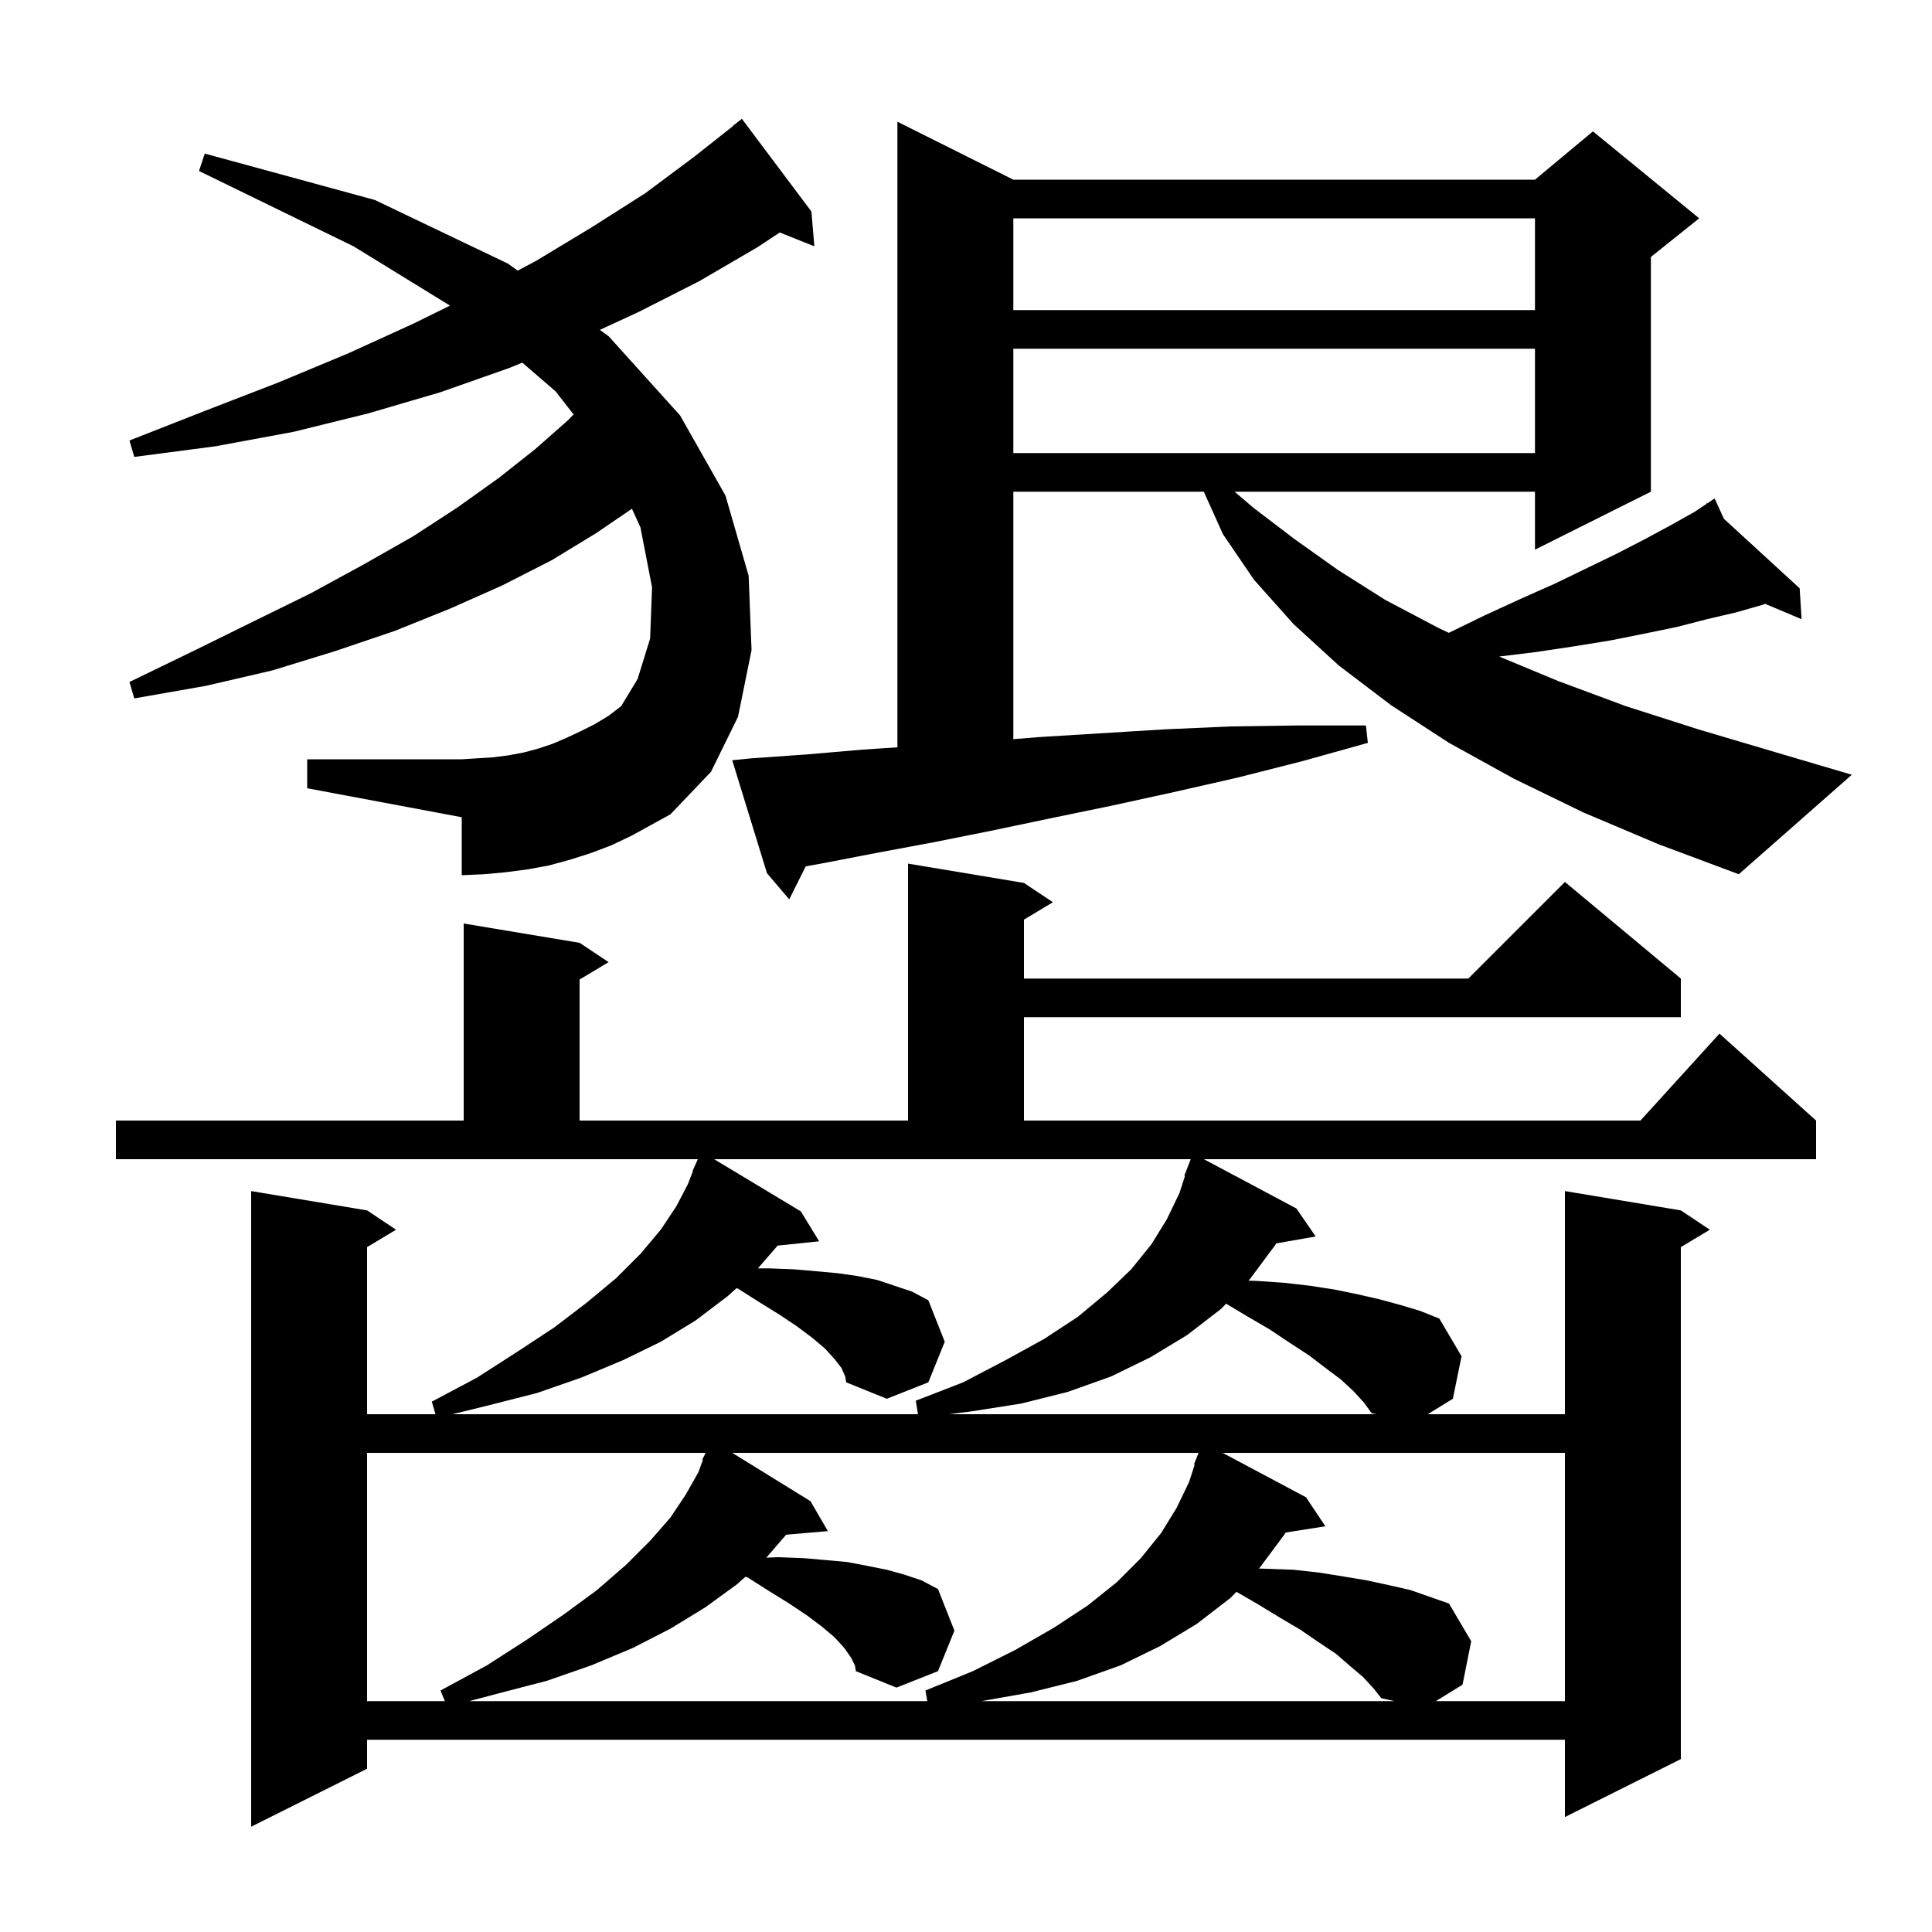 <svg xmlns="http://www.w3.org/2000/svg" xmlns:xlink="http://www.w3.org/1999/xlink" version="1.1" baseProfile="full" viewBox="0 0 200 200" width="200" height="200">
<g fill="black">
<path d="M 12.0 116.0 L 48.0 116.0 L 48.0 95.6 L 60.0 97.6 L 63.0 99.6 L 60.0 101.4 L 60.0 116.0 L 94.0 116.0 L 94.0 89.4 L 106.0 91.4 L 109.0 93.4 L 106.0 95.2 L 106.0 101.3 L 152.0 101.3 L 162.0 91.3 L 174.0 101.3 L 174.0 105.3 L 106.0 105.3 L 106.0 116.0 L 169.818 116.0 L 178.0 107.0 L 188.0 116.0 L 188.0 120.0 L 124.626 120.0 L 134.2 125.1 L 136.2 128.0 L 132.105 128.718 L 132.0 128.9 L 129.4 132.4 L 129.235 132.57 L 130.1 132.6 L 133.0 132.8 L 135.6 133.1 L 138.2 133.5 L 140.6 134.0 L 142.8 134.5 L 145.0 135.1 L 147.0 135.7 L 149.0 136.5 L 151.3 140.4 L 150.4 144.8 L 147.8 146.4 L 162.0 146.4 L 162.0 123.3 L 174.0 125.3 L 177.0 127.3 L 174.0 129.1 L 174.0 182.1 L 162.0 188.1 L 162.0 180.1 L 38.0 180.1 L 38.0 183.1 L 26.0 189.1 L 26.0 123.3 L 38.0 125.3 L 41.0 127.3 L 38.0 129.1 L 38.0 146.4 L 45.082 146.4 L 44.7 145.1 L 49.4 142.6 L 53.6 139.9 L 57.4 137.4 L 60.8 134.8 L 63.8 132.3 L 66.3 129.8 L 68.4 127.3 L 70.0 124.9 L 71.2 122.6 L 71.742 121.216 L 71.7 121.2 L 72.067 120.385 L 72.1 120.3 L 72.104 120.302 L 72.24 120.0 L 12.0 120.0 Z M 38.0 150.4 L 38.0 176.1 L 46.053 176.1 L 45.6 175.0 L 50.4 172.4 L 54.6 169.7 L 58.4 167.1 L 61.8 164.6 L 64.8 162.0 L 67.3 159.5 L 69.4 157.1 L 71.0 154.7 L 72.3 152.4 L 72.764 151.125 L 72.7 151.1 L 72.967 150.567 L 73.027 150.4 Z M 88.1 171.6 L 87.4 170.6 L 86.4 169.5 L 85.1 168.4 L 83.5 167.2 L 81.7 166.0 L 79.6 164.7 L 77.4 163.3 L 77.16 163.229 L 76.3 164.0 L 73.0 166.4 L 69.4 168.6 L 65.5 170.6 L 61.2 172.4 L 56.6 174.0 L 51.6 175.3 L 48.571 176.1 L 95.994 176.1 L 95.8 175.0 L 100.7 173.0 L 105.1 170.8 L 109.1 168.5 L 112.6 166.2 L 115.6 163.8 L 118.1 161.3 L 120.2 158.7 L 121.8 156.1 L 123.1 153.4 L 123.672 151.621 L 123.6 151.6 L 124.07 150.4 L 75.805 150.4 L 83.9 155.4 L 85.7 158.5 L 81.379 158.873 L 79.332 161.247 L 80.6 161.2 L 83.2 161.3 L 85.5 161.5 L 87.7 161.7 L 89.8 162.1 L 91.8 162.5 L 93.6 163.0 L 95.4 163.6 L 97.1 164.5 L 98.8 168.8 L 97.1 173.0 L 92.8 174.7 L 88.6 173.0 L 88.5 172.4 Z M 141.1 173.6 L 139.8 172.5 L 138.3 171.2 L 136.5 170.0 L 134.6 168.7 L 132.4 167.4 L 130.1 166.0 L 127.995 164.785 L 127.4 165.4 L 123.9 168.1 L 120.1 170.4 L 116.0 172.4 L 111.5 174.0 L 106.7 175.2 L 101.6 176.1 L 144.35 176.1 L 143.0 175.8 L 142.2 174.8 Z M 126.565 150.4 L 135.2 155.0 L 137.2 158.0 L 133.087 158.649 L 133.0 158.8 L 130.4 162.3 L 130.328 162.374 L 131.1 162.4 L 133.9 162.5 L 136.6 162.8 L 139.1 163.2 L 141.5 163.6 L 143.8 164.1 L 146.0 164.6 L 150.0 166.0 L 152.3 169.9 L 151.4 174.4 L 148.637 176.1 L 162.0 176.1 L 162.0 150.4 Z M 82.9 125.4 L 84.8 128.5 L 80.501 128.945 L 78.46 131.3 L 79.6 131.3 L 82.2 131.4 L 84.5 131.6 L 86.7 131.8 L 88.8 132.1 L 90.8 132.5 L 94.4 133.7 L 96.1 134.6 L 97.8 138.9 L 96.1 143.1 L 91.8 144.8 L 87.6 143.1 L 87.5 142.5 L 87.1 141.6 L 86.4 140.7 L 85.4 139.6 L 84.1 138.5 L 82.5 137.3 L 80.7 136.1 L 78.6 134.8 L 76.4 133.4 L 76.244 133.354 L 75.3 134.2 L 72.0 136.7 L 68.4 138.9 L 64.5 140.8 L 60.2 142.6 L 55.6 144.2 L 50.5 145.5 L 46.831 146.4 L 95.033 146.4 L 94.8 145.0 L 99.7 143.1 L 104.1 140.8 L 108.1 138.6 L 111.6 136.3 L 114.6 133.8 L 117.1 131.4 L 119.2 128.8 L 120.8 126.2 L 122.1 123.5 L 122.672 121.721 L 122.6 121.7 L 123.265 120.0 L 73.929 120.0 Z M 140.1 144.0 L 138.8 142.8 L 137.2 141.6 L 135.5 140.3 L 133.5 139.0 L 131.4 137.6 L 129.0 136.2 L 126.927 134.956 L 126.4 135.5 L 122.9 138.2 L 119.1 140.5 L 115.0 142.5 L 110.5 144.1 L 105.7 145.3 L 100.6 146.1 L 98.243 146.4 L 142.5 146.4 L 142.0 146.3 L 141.2 145.2 Z M 163.9 84.1 L 156.7 80.6 L 150.0 76.9 L 144.0 73.0 L 138.6 68.9 L 133.9 64.6 L 129.8 60.0 L 126.6 55.3 L 124.616 50.9 L 104.9 50.9 L 104.9 76.518 L 107.6 76.3 L 120.6 75.5 L 127.4 75.2 L 134.3 75.1 L 141.4 75.1 L 141.6 76.9 L 134.8 78.8 L 128.1 80.5 L 121.5 82.0 L 115.1 83.4 L 108.8 84.7 L 102.6 86.0 L 96.6 87.2 L 90.7 88.3 L 85.0 89.4 L 83.408 89.684 L 81.7 93.1 L 79.4 90.4 L 75.8 78.7 L 77.8 78.5 L 83.5 78.1 L 89.3 77.6 L 92.9 77.36 L 92.9 12.6 L 104.9 18.6 L 158.9 18.6 L 164.9 13.6 L 175.9 22.6 L 170.9 26.6 L 170.9 50.9 L 158.9 56.9 L 158.9 50.9 L 127.8 50.9 L 129.8 52.6 L 134.0 55.8 L 138.5 59.0 L 143.4 62.1 L 148.9 65.0 L 149.98 65.512 L 153.7 63.7 L 157.4 62.0 L 161.0 60.4 L 164.3 58.8 L 167.4 57.3 L 170.3 55.8 L 172.9 54.4 L 175.4 53.0 L 176.681 52.146 L 176.6 52.0 L 176.726 52.116 L 177.5 51.6 L 178.456 53.703 L 186.3 60.9 L 186.5 64.1 L 182.716 62.504 L 182.5 62.6 L 179.7 63.4 L 176.7 64.1 L 173.6 64.9 L 170.2 65.6 L 166.7 66.3 L 163.0 66.9 L 159.0 67.5 L 155.195 67.964 L 161.3 70.5 L 168.3 73.1 L 175.8 75.5 L 183.9 77.9 L 191.7 80.2 L 180.0 90.5 L 171.7 87.4 Z M 63.3 87.5 L 61.2 88.3 L 59.0 89.0 L 56.8 89.6 L 54.6 90.0 L 52.3 90.3 L 50.1 90.5 L 47.8 90.6 L 47.8 84.6 L 31.8 81.6 L 31.8 78.6 L 47.8 78.6 L 51.0 78.4 L 52.6 78.2 L 54.2 77.9 L 55.7 77.5 L 57.2 77.0 L 58.6 76.4 L 60.1 75.7 L 61.5 75.0 L 63.0 74.1 L 64.3 73.1 L 66.0 70.3 L 67.3 66.1 L 67.5 60.8 L 66.3 54.6 L 65.418 52.665 L 61.7 55.2 L 57.1 58.0 L 52.0 60.6 L 46.6 63.0 L 40.9 65.3 L 34.7 67.4 L 28.2 69.4 L 21.3 71.0 L 13.9 72.3 L 13.4 70.6 L 20.0 67.4 L 26.3 64.3 L 32.2 61.4 L 37.7 58.4 L 42.8 55.5 L 47.4 52.5 L 51.6 49.5 L 55.4 46.5 L 58.8 43.5 L 59.377 42.903 L 57.5 40.5 L 54.071 37.544 L 52.7 38.1 L 45.6 40.6 L 38.1 42.8 L 30.4 44.7 L 22.3 46.2 L 13.9 47.3 L 13.4 45.6 L 21.3 42.5 L 28.8 39.6 L 36.0 36.6 L 42.8 33.5 L 46.583 31.637 L 36.6 25.5 L 20.6 17.7 L 21.2 15.9 L 38.8 20.7 L 52.6 27.3 L 53.592 28.015 L 55.5 27.0 L 61.3 23.5 L 66.8 20.0 L 71.9 16.2 L 75.918 13.019 L 75.9 13.0 L 76.8 12.3 L 84.0 21.9 L 84.3 25.5 L 80.719 24.068 L 78.4 25.6 L 72.4 29.1 L 66.1 32.3 L 62.096 34.148 L 63.0 34.8 L 70.4 43.0 L 75.1 51.3 L 77.5 59.6 L 77.8 67.3 L 76.4 74.2 L 73.6 79.9 L 69.4 84.3 L 65.4 86.5 Z M 104.9 36.1 L 104.9 46.9 L 158.9 46.9 L 158.9 36.1 Z M 104.9 22.6 L 104.9 32.1 L 158.9 32.1 L 158.9 22.6 Z " />
</g>
</svg>
